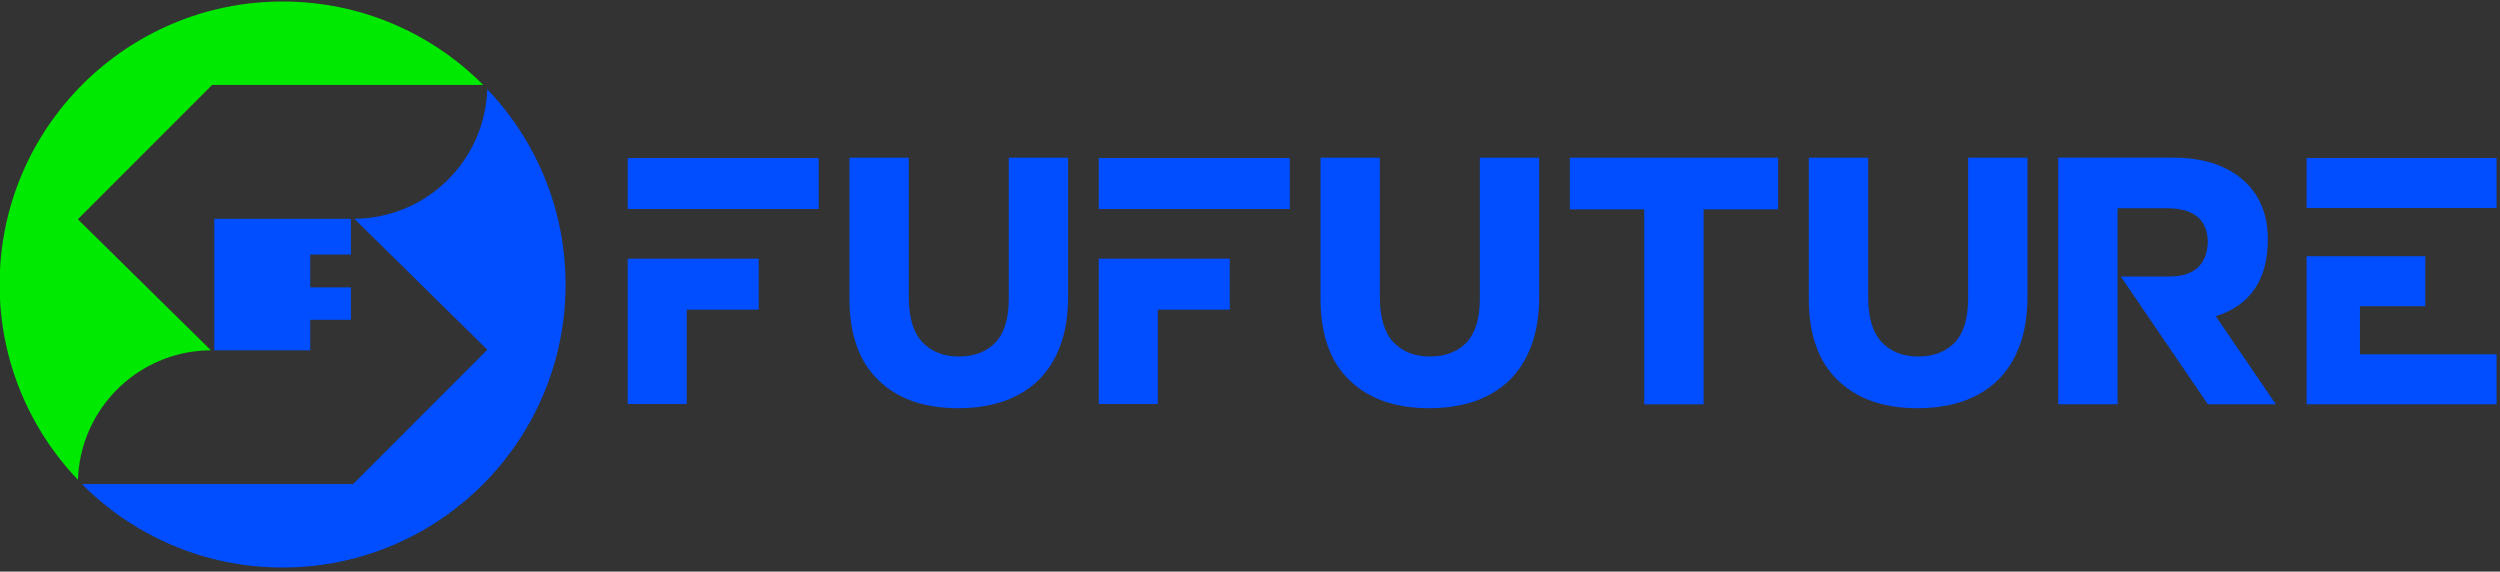 <?xml version="1.0" encoding="UTF-8"?>
<svg version="1.1" viewBox="0 0 363 83" xml:space="preserve" xmlns="http://www.w3.org/2000/svg">
  <rect x="0" y="0" width="363" height="83" fill="#333333" stroke="none"/>
  <g transform="matrix(1.333 0 0 -1.333 -250.8 958.3)">
    <g transform="translate(262.95,674.9)">
      <path d="m0 0h-6.428v15.829h14.269v-5.554h-7.841zm14.38 21.236h-20.809v5.555h20.809z" style="fill:#004eff"/>
    </g>
    <g transform="translate(292.51,674.44)">
      <path
        d="m0 0c-3.691 0-6.584 1.016-8.676 3.047-2.106 2.019-3.159 4.985-3.159 8.899v15.347h6.466v-15.179c0-2.218 0.483-3.846 1.449-4.887 0.991-1.065 2.322-1.597 3.994-1.597 1.673 0 3.004 0.508 3.995 1.523 0.966 1.04 1.449 2.626 1.449 4.756v15.384h6.465v-15.142c0-2.019-0.278-3.784-0.836-5.295-0.544-1.486-1.332-2.744-2.359-3.772-1.041-1.016-2.31-1.79-3.809-2.322-1.499-0.508-3.158-0.762-4.979-0.762"
        style="fill:#004eff"/>
    </g>
    <g transform="translate(314.26,674.9)">
      <path d="m0 0h-6.428v15.829h14.269v-5.554h-7.841zm14.381 21.236h-20.809v5.555h20.809z" style="fill:#004eff"/>
    </g>
    <g transform="translate(343.82,674.44)">
      <path
        d="m0 0c-3.69 0-6.583 1.016-8.676 3.047-2.105 2.019-3.158 4.985-3.158 8.899v15.347h6.466v-15.179c0-2.218 0.482-3.846 1.448-4.887 0.991-1.065 2.322-1.597 3.994-1.597s3.004 0.508 3.996 1.523c0.965 1.04 1.45 2.626 1.45 4.756v15.384h6.464v-15.142c0-2.019-0.279-3.784-0.836-5.295-0.545-1.486-1.332-2.744-2.359-3.772-1.041-1.016-2.311-1.79-3.809-2.322-1.5-0.508-3.158-0.762-4.98-0.762"
        style="fill:#004eff"/>
    </g>
    <g transform="translate(367.25,696.1)">
      <path d="m0 0h-8.101v5.629h22.686v-5.629h-8.119v-21.236h-6.466z" style="fill:#004eff"/></g>
    <g transform="translate(397.01,674.44)">
      <path
        d="m0 0c-3.691 0-6.583 1.016-8.677 3.047-2.105 2.019-3.158 4.985-3.158 8.899v15.347h6.466v-15.179c0-2.218 0.482-3.846 1.449-4.887 0.99-1.065 2.322-1.597 3.994-1.597s3.004 0.508 3.995 1.523c0.966 1.04 1.45 2.626 1.45 4.756v15.384h6.464v-15.142c0-2.019-0.278-3.784-0.836-5.295-0.544-1.486-1.331-2.744-2.359-3.772-1.04-1.016-2.31-1.79-3.809-2.322-1.499-0.508-3.158-0.762-4.979-0.762"
        style="fill:#004eff"/>
    </g>
    <g transform="translate(436.05,674.87)">
      <path
        d="m0 0h-7.413l-9.476 13.916h5.277c2.663 0 4.062 1.22 4.199 3.66 0 2.477-1.437 3.735-4.311 3.772h-5.517v-21.348h-6.466v26.865h12.485c3.494 0 6.181-0.941 8.064-2.824 1.523-1.548 2.285-3.573 2.285-6.075 0-4.385-1.889-7.178-5.667-8.379z"
        style="fill:#004eff"/>
    </g>
    <g transform="translate(445.21,680.31)">
      <path d="m0 0h14.882v-5.443h-20.697v16.127h12.931v-5.445h-7.116zm-5.815 21.385h20.697v-5.443h-20.697z"
            style="fill:#004eff"/>
    </g>
    <g transform="translate(211.12,680.75)">
      <path
        d="m0 0-14.494 14.269 14.626 14.635h29.531c-5.582 5.612-13.311 9.086-21.852 9.086-17.025 0-30.826-13.801-30.826-30.826 0-8.253 3.25-15.743 8.533-21.276 0.224 7.156 5.602 13.011 12.547 13.974 0.633 0.087 1.279 0.134 1.935 0.138"
        style="fill:#00e900"/>
    </g>
    <g transform="translate(241.22,709.19)">
      <path
        d="m0 0c-0.221-7.057-5.453-12.848-12.258-13.931-0.725-0.115-1.468-0.177-2.224-0.181l14.494-14.27-14.626-14.635h-29.531c5.582-5.611 13.311-9.086 21.852-9.086 17.024 0 30.826 13.801 30.826 30.826 0 8.254-3.251 15.744-8.533 21.277"
        style="fill:#004eff"/>
    </g>
    <g transform="translate(228.41,683.58)">
      <path d="m0 0h-6.474" style="fill:#fff"/>
    </g>
    <g transform="translate(221.94,684.07)">
      <path d="m0 0h4.43v3.535h-4.43v3.574h4.43v3.892h-14.88v-14.325h10.45z" style="fill:#004eff"/>
    </g>
  </g>
</svg>
